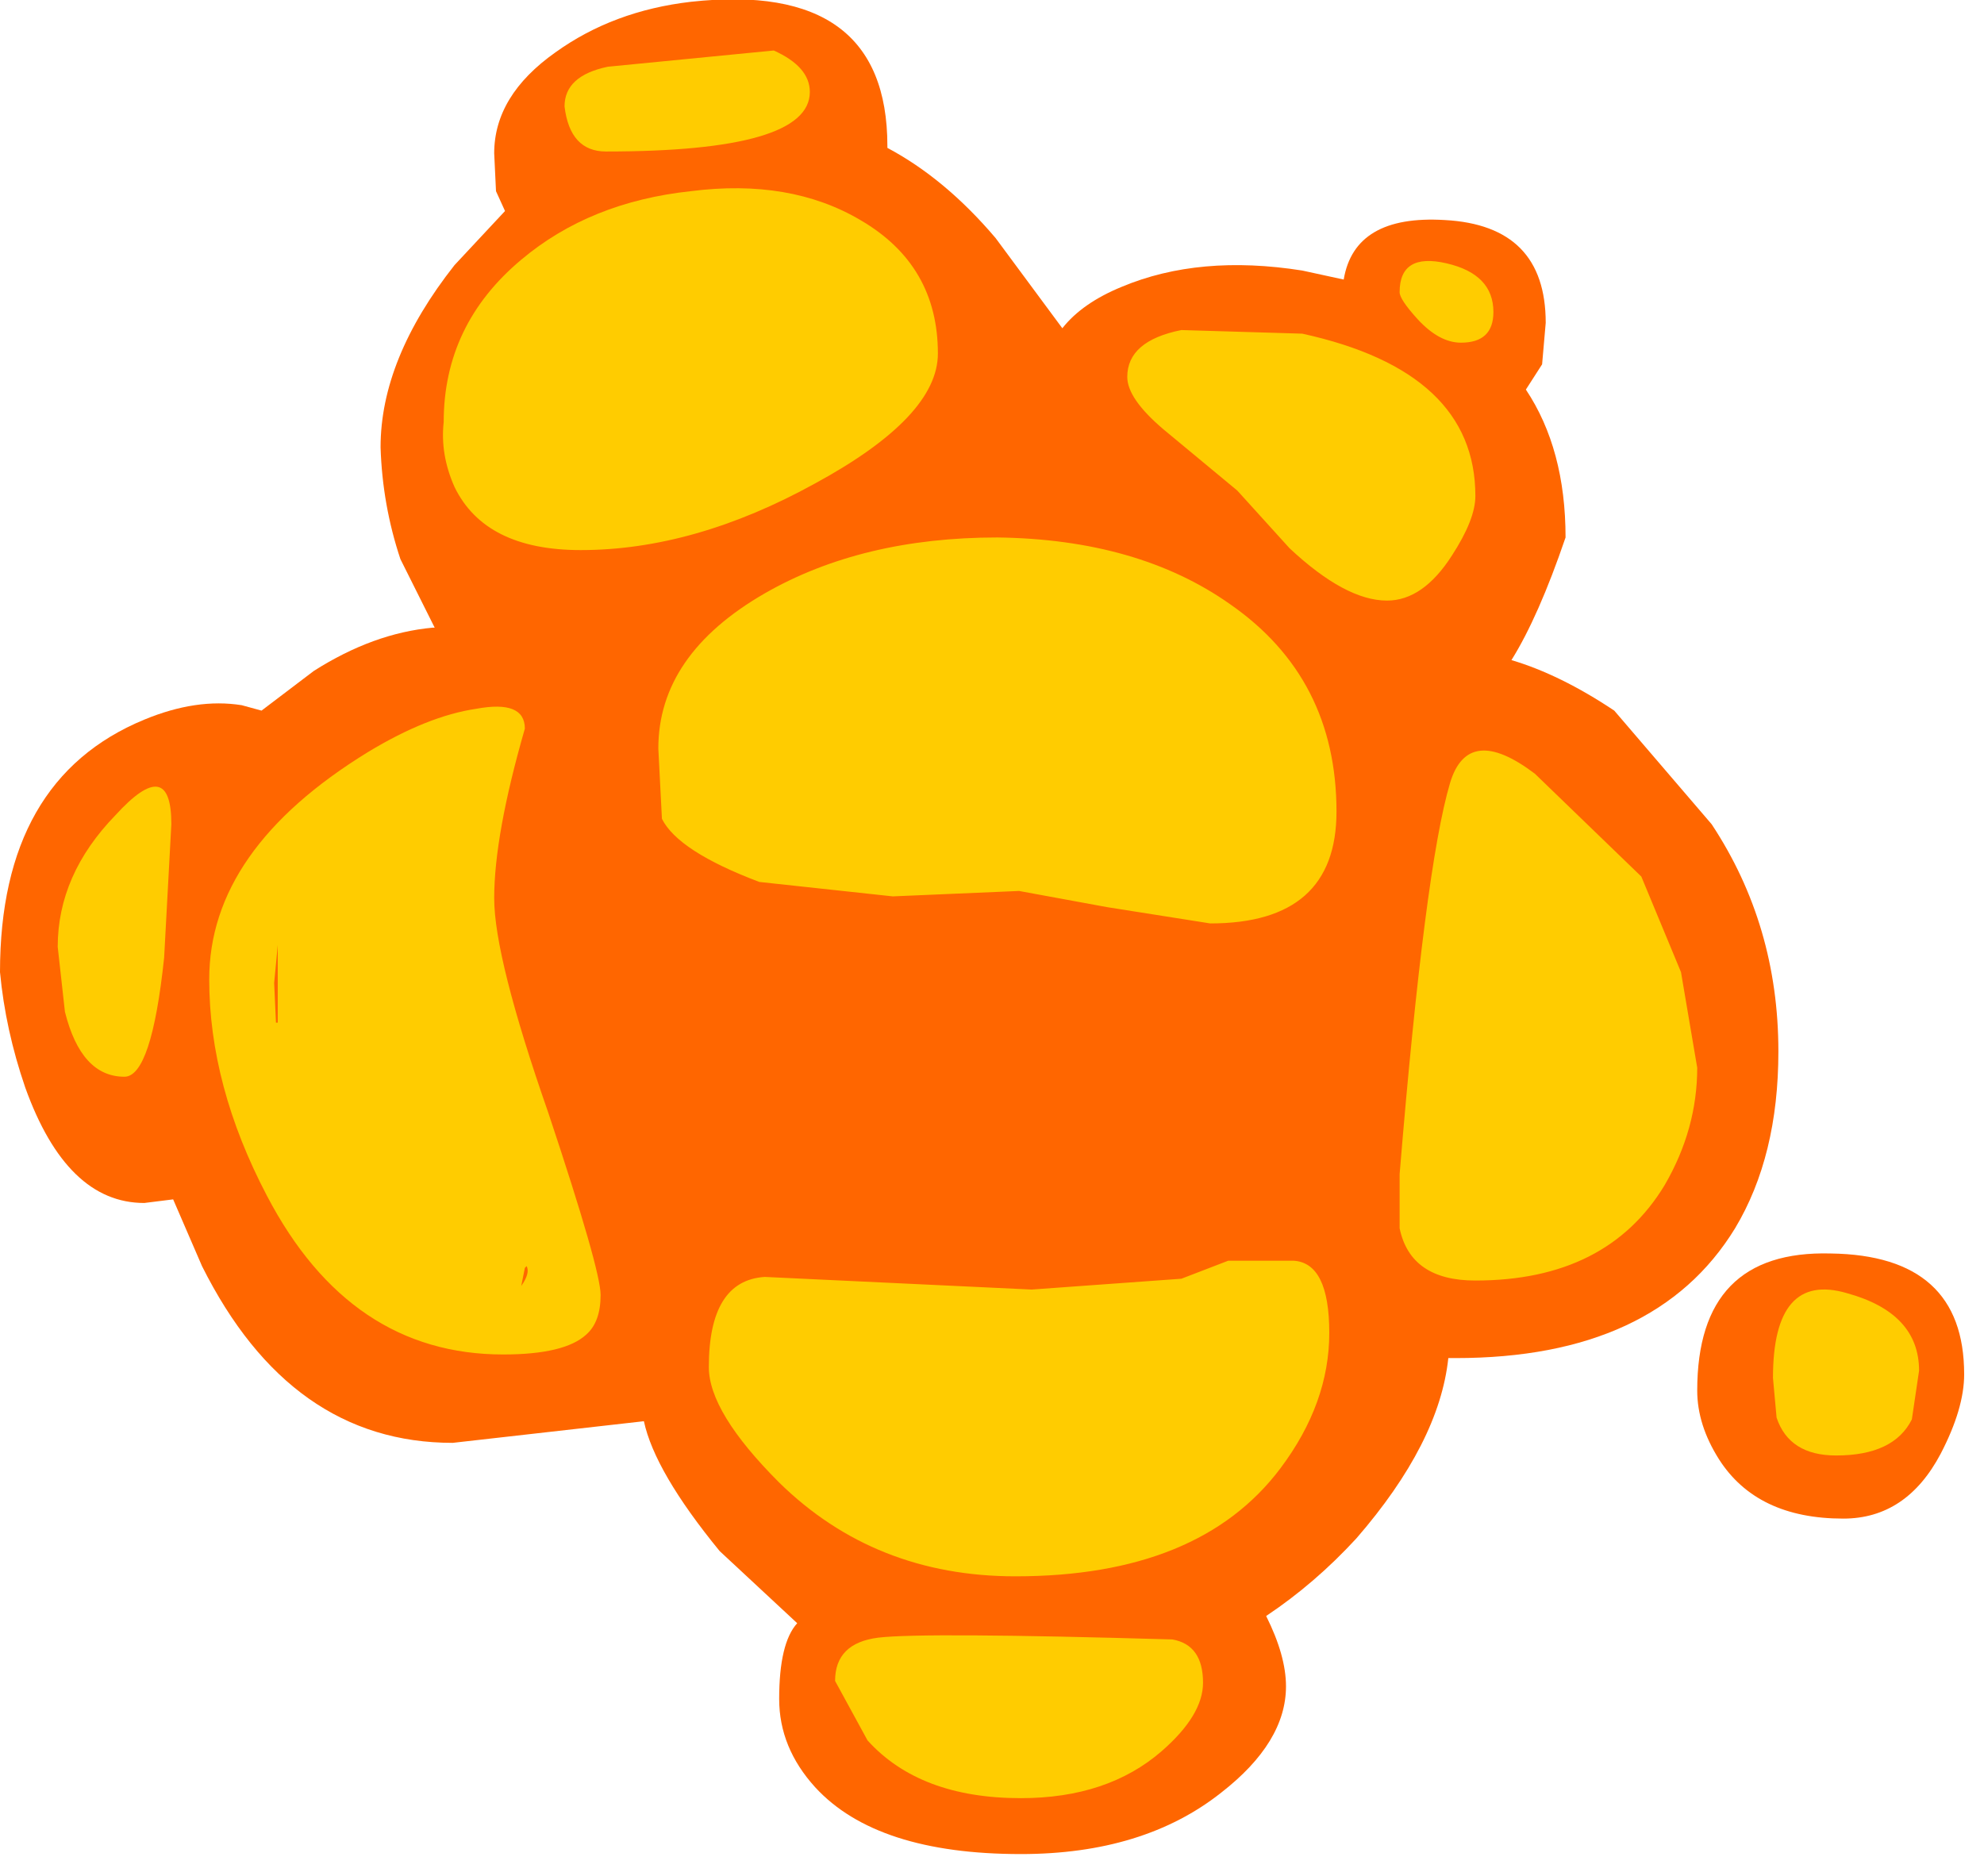 <?xml version="1.0" encoding="utf-8"?>
<svg version="1.1" id="Layer_1"
xmlns="http://www.w3.org/2000/svg"
xmlns:xlink="http://www.w3.org/1999/xlink"
xmlns:author="http://www.sothink.com"
width="55px" height="52px"
xml:space="preserve">
<g id="9" transform="matrix(1, 0, 0, 1, 27.95, 26.9)">
<path style="fill:#FF6600;fill-opacity:1" d="M14.35,-16.1Q15.45 -14.45 15.45 -12Q14.7 -9.8 13.95 -8.6Q15.3 -8.2 16.8 -7.2L19.5 -4.05Q21.35 -1.25 21.35 2.25Q21.35 5.15 20.15 7.15Q17.95 10.75 12.4 10.75L12.2 10.75Q11.95 13.1 9.65 15.75Q8.5 17 7.15 17.9Q7.7 19 7.7 19.85Q7.7 21.4 5.9 22.8Q3.75 24.5 0.35 24.5Q-3.65 24.5 -5.35 22.65Q-6.35 21.55 -6.35 20.2Q-6.35 18.65 -5.85 18.1L-8 16.1Q-9.8 13.9 -10.1 12.5L-15.4 13.1Q-19.9 13.1 -22.35 8.2L-23.15 6.35L-23.95 6.45Q-26.1 6.45 -27.25 3.25Q-27.8 1.65 -27.95 0.05Q-27.95 -5.3 -23.95 -6.95Q-22.5 -7.55 -21.25 -7.35L-20.7 -7.2L-19.25 -8.3Q-17.6 -9.35 -15.95 -9.5L-15.9 -9.5L-16.85 -11.4Q-17.35 -12.9 -17.4 -14.5Q-17.4 -16.95 -15.35 -19.55L-13.95 -21.05L-14.2 -21.6L-14.25 -22.65Q-14.25 -24.25 -12.55 -25.45Q-10.95 -26.6 -8.8 -26.85Q-3.35 -27.45 -3.35 -22.85L-3.35 -22.8Q-1.75 -21.95 -0.35 -20.3L1.5 -17.8Q2.05 -18.5 3.15 -18.95Q5.3 -19.85 8.15 -19.4L9.3 -19.15Q9.6 -20.95 12.1 -20.8Q14.9 -20.65 14.9 -17.95L14.8 -16.8L14.35 -16.1M26.5,11.2Q26.5 12.15 25.85 13.4Q24.9 15.2 23.15 15.2Q20.75 15.2 19.7 13.55Q19.1 12.6 19.1 11.65Q19.1 7.75 22.8 7.85Q26.5 7.9 26.5 11.2" />
<path style="fill:#FFCC00;fill-opacity:1" d="M12.55,-17.4Q11.95 -17.4 11.35 -18.05Q10.85 -18.6 10.85 -18.8Q10.85 -19.9 12.15 -19.6Q13.45 -19.3 13.45 -18.25Q13.45 -17.4 12.55 -17.4M4.3,-15Q3.3 -15.85 3.3 -16.45Q3.3 -17.45 4.8 -17.75L8.15 -17.65Q12.95 -16.6 12.95 -13.15Q12.95 -12.5 12.3 -11.5Q11.5 -10.25 10.5 -10.25Q9.35 -10.25 7.8 -11.7L6.35 -13.3L4.3 -15M5.6,-1.3L2.75 -1.75L0.3 -2.2L-3.2 -2.05L-6.9 -2.45Q-9.15 -3.3 -9.6 -4.2L-9.7 -6.15Q-9.7 -8.75 -6.75 -10.45Q-4.05 -12 -0.3 -12Q3.6 -11.95 6.15 -10.15Q9.1 -8.1 9.1 -4.4Q9.1 -1.3 5.6 -1.3M14.6,-5.45L17.55 -2.6L18.65 0.05L19.1 2.7Q19.1 4.4 18.2 5.95Q16.6 8.6 12.95 8.6Q11.15 8.6 10.85 7.15L10.85 5.65Q11.55 -2.85 12.25 -5.2Q12.75 -6.85 14.6 -5.45M25.05,12.45Q24.55 13.45 22.95 13.45Q21.65 13.45 21.3 12.4L21.2 11.3Q21.2 8.35 23.25 8.95Q25.25 9.5 25.25 11.1L25.05 12.45M8.9,10.05Q8.9 12 7.55 13.8Q5.3 16.8 0.2 16.8Q-3.7 16.8 -6.35 14.2Q-8.3 12.25 -8.3 11Q-8.3 8.6 -6.75 8.5L0.65 8.85L4.8 8.55L6.1 8.05L7.9 8.05Q8.9 8.1 8.9 10.05M0.35,22.95Q-2.45 22.95 -3.9 21.35L-4.8 19.7Q-4.8 18.65 -3.6 18.5Q-2.35 18.35 4.55 18.55Q5.4 18.7 5.4 19.75Q5.4 20.65 4.25 21.65Q2.75 22.95 0.35 22.95M-6.5,-25.5Q-5.5 -25.05 -5.5 -24.35Q-5.5 -22.7 -11.15 -22.7Q-12.15 -22.7 -12.3 -23.95Q-12.3 -24.8 -11.1 -25.05L-6.5 -25.5M-23.4,-0.35Q-23.75 2.95 -24.5 2.95Q-25.7 2.95 -26.15 1.15L-26.35 -0.65Q-26.35 -2.65 -24.75 -4.3Q-23.2 -6 -23.2 -4.05L-23.4 -0.35M-1.95,-17.1Q-1.95 -15.35 -5.35 -13.5Q-8.7 -11.65 -11.85 -11.65Q-14.5 -11.65 -15.35 -13.4Q-15.75 -14.3 -15.65 -15.2Q-15.65 -17.9 -13.5 -19.7Q-11.6 -21.3 -8.8 -21.6Q-6.05 -21.95 -4.1 -20.8Q-1.95 -19.55 -1.95 -17.1M-14.25,-2Q-14.25 -0.35 -12.75 3.95Q-11.3 8.3 -11.3 9Q-11.3 9.75 -11.7 10.1Q-12.3 10.65 -14 10.65Q-18.25 10.65 -20.55 6.25Q-22.15 3.2 -22.15 0.25Q-22.15 -3.35 -17.75 -6.05Q-16.1 -7.05 -14.75 -7.25Q-13.4 -7.5 -13.4 -6.7Q-14.25 -3.75 -14.25 -2M-13.4,8.25L-13.5 8.75Q-13.25 8.4 -13.35 8.2L-13.4 8.25M-20.3,1.45L-20.25 1.45L-20.25 -0.7L-20.35 0.35L-20.3 1.45" />
</g>
</svg>
